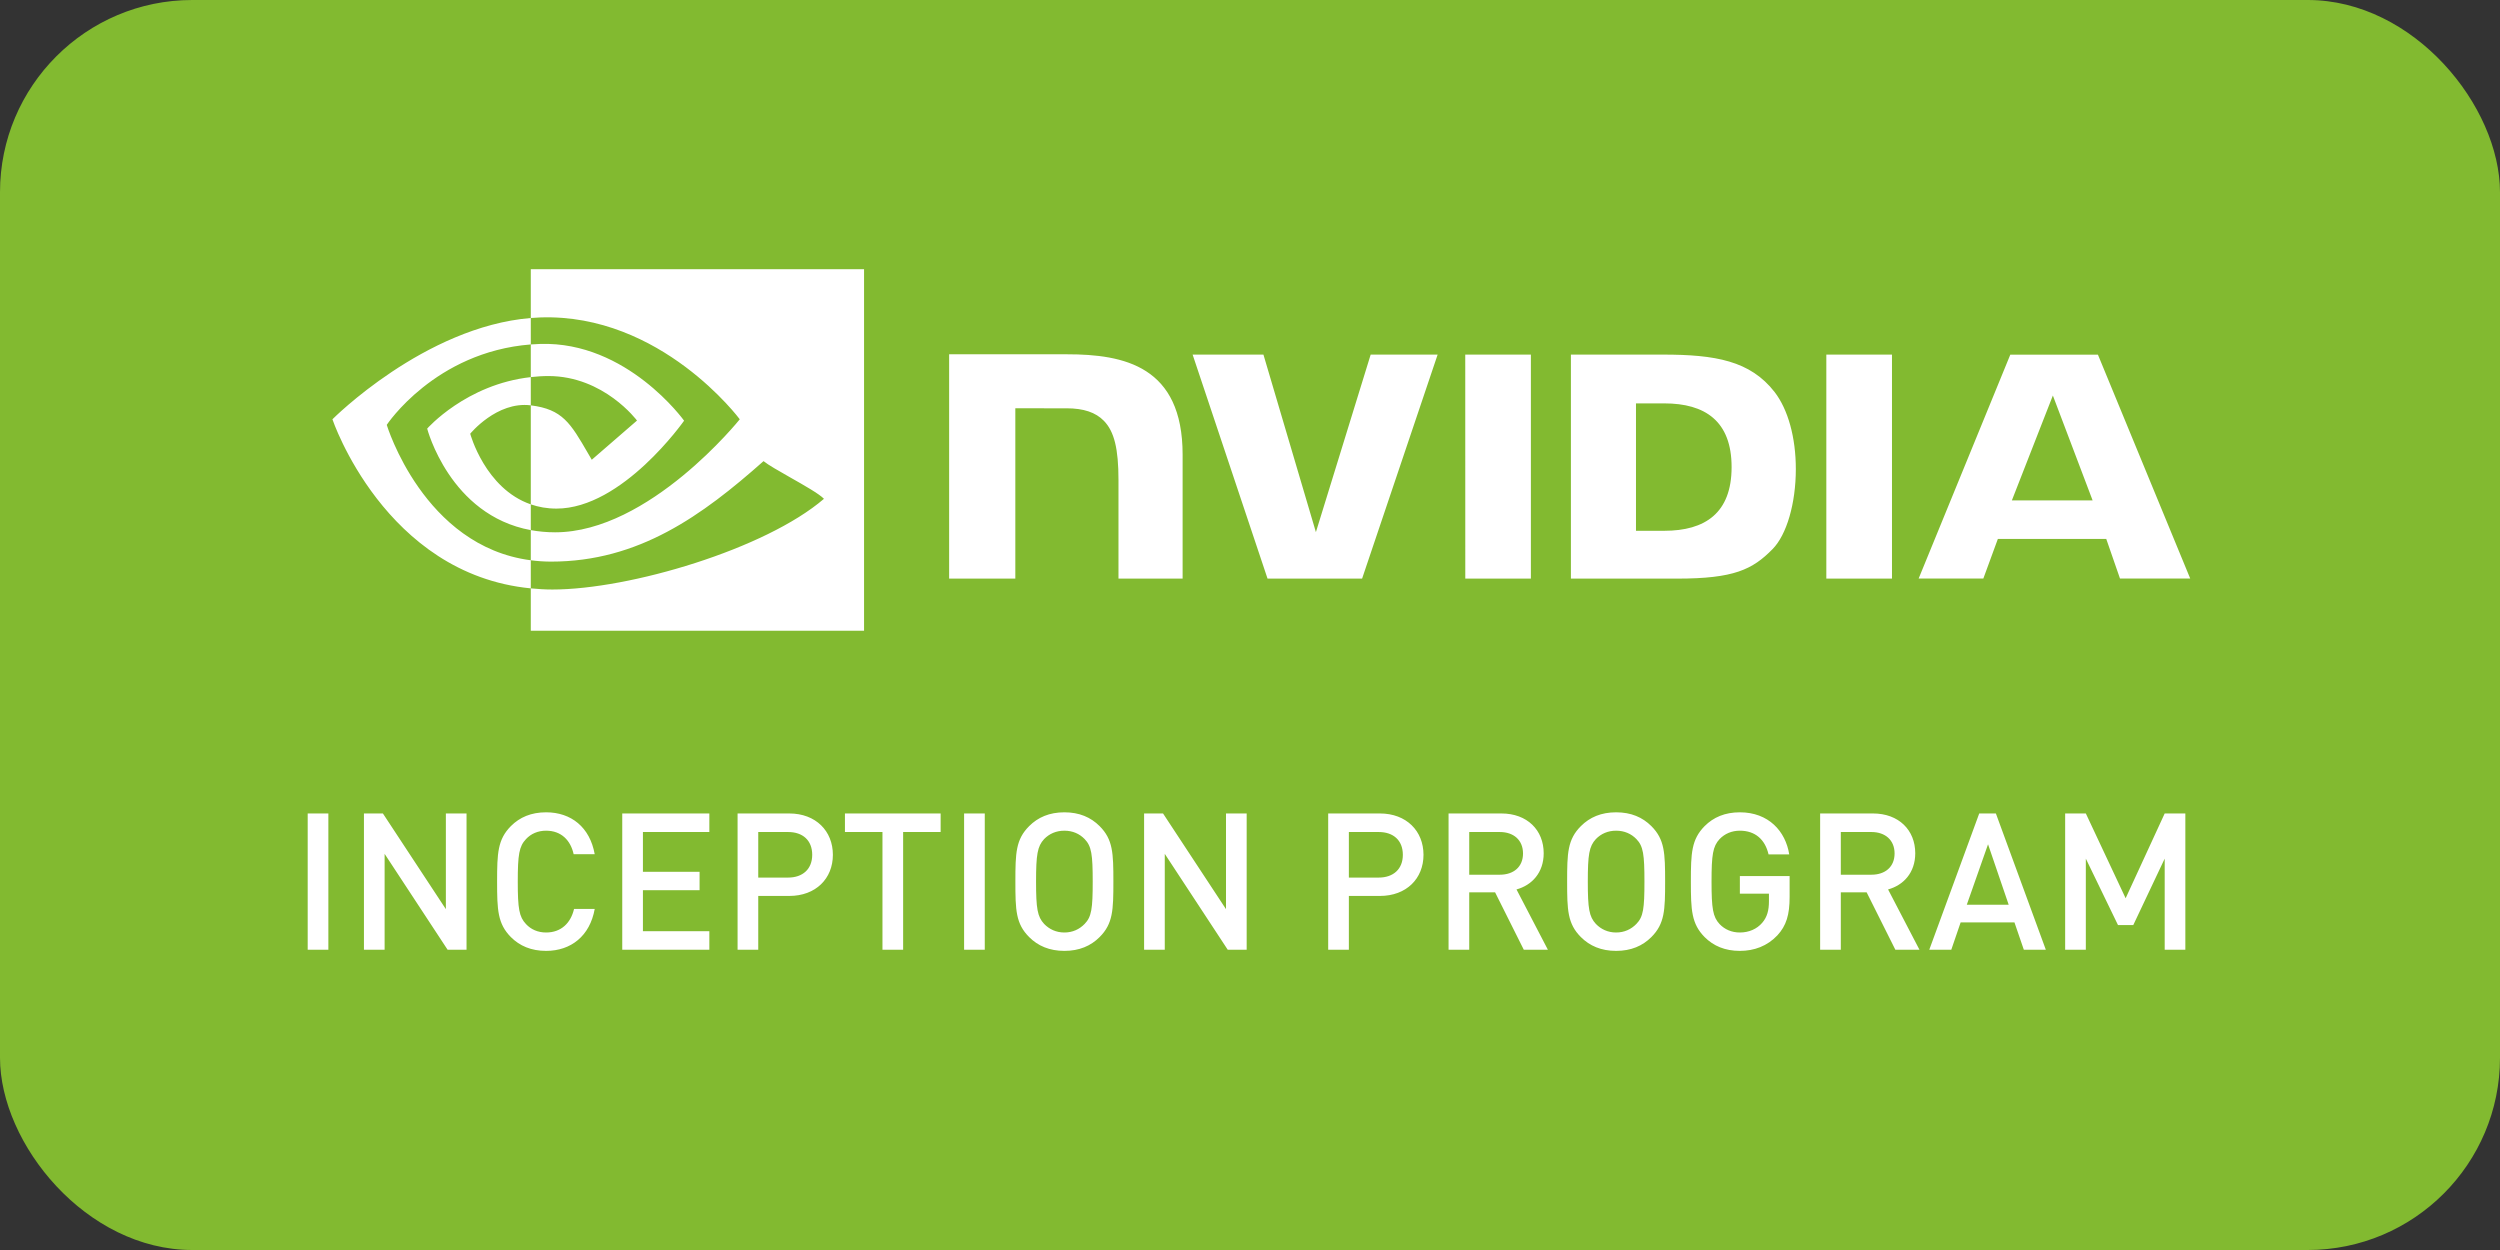<svg width="130" height="65" viewBox="0 0 130 65" fill="none" xmlns="http://www.w3.org/2000/svg">
<rect x="0" y="0" width="130" height="65" fill="#333333" stroke="none"/>
<rect width="130" height="65" rx="10" fill="#82BA30"/>
<path fill-rule="evenodd" clip-rule="evenodd" d="M20.111 22.093C20.111 22.093 22.61 18.303 27.601 17.911V16.536C27.763 16.523 27.925 16.512 28.088 16.507C34.373 16.289 38.468 21.803 38.468 21.803C38.468 21.803 33.765 27.68 28.865 27.68C28.416 27.68 27.996 27.638 27.601 27.566V26.227C25.223 25.407 24.451 22.554 24.451 22.554C24.451 22.554 25.829 20.86 27.594 21.077C27.595 21.077 27.596 21.078 27.597 21.078C27.598 21.078 27.599 21.078 27.601 21.078V26.227C28 26.365 28.442 26.447 28.937 26.447C32.37 26.447 35.573 21.876 35.573 21.876C35.573 21.876 32.608 17.739 28.088 17.885C27.923 17.891 27.761 17.899 27.601 17.911V19.609C27.896 19.577 28.198 19.554 28.512 19.554C31.407 19.554 33.124 21.869 33.124 21.869L30.772 23.907C30.706 23.794 30.642 23.684 30.581 23.579C29.664 21.998 29.25 21.283 27.601 21.078V19.61C24.238 19.983 22.213 22.288 22.213 22.288C22.213 22.288 23.384 26.793 27.601 27.566V29.134C22.021 28.413 20.111 22.093 20.111 22.093ZM27.601 29.134C27.95 29.18 28.302 29.203 28.654 29.204C33.213 29.204 36.511 26.811 39.704 23.979C39.939 24.172 40.498 24.489 41.086 24.823L41.086 24.823C41.82 25.239 42.598 25.68 42.846 25.938C39.81 28.55 32.735 30.655 28.724 30.655C28.337 30.655 27.966 30.631 27.601 30.595V29.134ZM27.601 14V16.536C22.073 16.992 17.286 21.803 17.286 21.803C17.286 21.803 19.997 29.858 27.601 30.595V32.799H44.931V14H27.601ZM106.749 20.567L108.816 26.021H104.617L106.749 20.567ZM104.535 18.444L99.77 30.083H103.134L103.888 28.026H109.526L110.239 30.083H113.891L109.092 18.442L104.535 18.444ZM94.969 30.088H98.383V18.44L94.969 18.439L94.969 30.088ZM71.275 18.439L68.427 27.671L65.699 18.44L62.016 18.439L65.912 30.088H70.829L74.757 18.439H71.275ZM85.071 20.976H86.538C88.666 20.976 90.043 21.897 90.043 24.288C90.043 26.679 88.666 27.601 86.538 27.601H85.071V20.976ZM81.687 18.439V30.088H87.22C90.168 30.088 91.131 29.615 92.172 28.555C92.907 27.811 93.383 26.177 93.383 24.392C93.383 22.754 92.98 21.294 92.278 20.384C91.014 18.758 89.193 18.439 86.475 18.439H81.687ZM49.355 18.423V30.088H52.797V21.231L55.464 21.232C56.347 21.232 56.976 21.444 57.401 21.882C57.941 22.436 58.161 23.33 58.161 24.966V30.088H61.496V23.643C61.496 19.043 58.456 18.423 55.481 18.423H49.355ZM76.193 18.439L76.195 30.088H79.606V18.439H76.193ZM30.925 47.266H29.85C29.681 47.993 29.183 48.49 28.397 48.49C27.969 48.49 27.611 48.331 27.352 48.052C26.994 47.674 26.924 47.246 26.924 45.843C26.924 44.44 26.994 44.012 27.352 43.633C27.611 43.355 27.969 43.196 28.397 43.196C29.183 43.196 29.671 43.693 29.83 44.42H30.925C30.676 43.017 29.701 42.24 28.397 42.24C27.621 42.24 27.023 42.499 26.566 42.957C25.879 43.653 25.849 44.36 25.849 45.843C25.849 47.326 25.879 48.032 26.566 48.729C27.023 49.187 27.621 49.446 28.397 49.446C29.691 49.446 30.676 48.669 30.925 47.266ZM17.075 42.3V49.386H16V42.3H17.075ZM24.26 42.3V49.386H23.275L20 44.4V49.386H18.925V42.3H19.911L23.185 47.276V42.3H24.26ZM36.886 48.421V49.386H32.357V42.3H36.886V43.265H33.432V45.335H36.378V46.291H33.432V48.421H36.886ZM43.31 44.45C43.31 43.215 42.424 42.3 41.041 42.3H38.354V49.386H39.429V46.589H41.041C42.424 46.589 43.31 45.684 43.31 44.45ZM42.235 44.45C42.235 45.196 41.738 45.634 40.981 45.634H39.429V43.265H40.981C41.738 43.265 42.235 43.693 42.235 44.45ZM48.913 42.3V43.265H46.963V49.386H45.888V43.265H43.937V42.3H48.913ZM51.208 42.3H50.133V49.386H51.208V42.3ZM57.179 42.957C57.876 43.653 57.896 44.36 57.896 45.843C57.896 47.326 57.876 48.032 57.179 48.729C56.721 49.187 56.124 49.446 55.348 49.446C54.572 49.446 53.974 49.187 53.517 48.729C52.82 48.032 52.8 47.326 52.8 45.843C52.8 44.36 52.82 43.653 53.517 42.957C53.974 42.499 54.572 42.24 55.348 42.24C56.124 42.24 56.721 42.499 57.179 42.957ZM56.403 48.042C56.761 47.674 56.821 47.246 56.821 45.843C56.821 44.44 56.761 44.002 56.403 43.633C56.134 43.355 55.776 43.196 55.348 43.196C54.92 43.196 54.562 43.355 54.293 43.633C53.945 44.012 53.875 44.44 53.875 45.843C53.875 47.246 53.945 47.664 54.293 48.042C54.562 48.321 54.92 48.49 55.348 48.49C55.776 48.49 56.134 48.321 56.403 48.042ZM64.827 42.3H63.752V47.276L60.478 42.3H59.493V49.386H60.568V44.4L63.842 49.386H64.827V42.3ZM71.753 42.3C73.137 42.3 74.022 43.215 74.022 44.45C74.022 45.684 73.137 46.589 71.753 46.589H70.141V49.386H69.066V42.3H71.753ZM71.694 45.634C72.45 45.634 72.948 45.196 72.948 44.45C72.948 43.693 72.45 43.265 71.694 43.265H70.141V45.634H71.694ZM80.49 49.386L78.858 46.251C79.654 46.032 80.272 45.385 80.272 44.37C80.272 43.166 79.416 42.3 78.072 42.3H75.325V49.386H76.4V46.4H77.744L79.237 49.386H80.49ZM79.197 44.38C79.197 45.077 78.709 45.485 77.992 45.485H76.4V43.265H77.992C78.709 43.265 79.197 43.683 79.197 44.38ZM85.87 42.957C86.566 43.653 86.586 44.36 86.586 45.843C86.586 47.326 86.566 48.032 85.87 48.729C85.412 49.187 84.815 49.446 84.038 49.446C83.262 49.446 82.665 49.187 82.207 48.729C81.511 48.032 81.491 47.326 81.491 45.843C81.491 44.36 81.511 43.653 82.207 42.957C82.665 42.499 83.262 42.24 84.038 42.24C84.815 42.24 85.412 42.499 85.87 42.957ZM85.094 48.042C85.452 47.674 85.511 47.246 85.511 45.843C85.511 44.44 85.452 44.002 85.094 43.633C84.825 43.355 84.466 43.196 84.038 43.196C83.611 43.196 83.252 43.355 82.984 43.633C82.635 44.012 82.566 44.44 82.566 45.843C82.566 47.246 82.635 47.664 82.984 48.042C83.252 48.321 83.611 48.49 84.038 48.49C84.466 48.49 84.825 48.321 85.094 48.042ZM93.06 46.639V45.554H90.473V46.47H91.985V46.868C91.985 47.326 91.896 47.684 91.637 47.983C91.358 48.311 90.94 48.49 90.473 48.49C90.045 48.49 89.686 48.331 89.418 48.052C89.069 47.674 89 47.246 89 45.843C89 44.44 89.069 44.012 89.418 43.633C89.686 43.355 90.045 43.196 90.473 43.196C91.269 43.196 91.786 43.653 91.965 44.43H93.04C92.851 43.225 91.965 42.24 90.473 42.24C89.696 42.24 89.099 42.499 88.641 42.957C87.955 43.653 87.925 44.36 87.925 45.843C87.925 47.326 87.955 48.032 88.641 48.729C89.099 49.187 89.696 49.446 90.473 49.446C91.219 49.446 91.896 49.197 92.423 48.639C92.891 48.132 93.06 47.565 93.06 46.639ZM98.18 46.251L99.812 49.386H98.558L97.065 46.4H95.722V49.386H94.647V42.3H97.394C98.737 42.3 99.593 43.166 99.593 44.37C99.593 45.385 98.976 46.032 98.18 46.251ZM97.314 45.485C98.031 45.485 98.518 45.077 98.518 44.38C98.518 43.683 98.031 43.265 97.314 43.265H95.722V45.485H97.314ZM103.786 42.3H102.92L100.322 49.386H101.467L101.954 47.963H104.751L105.239 49.386H106.383L103.786 42.3ZM104.452 47.047H102.273L103.378 43.902L104.452 47.047ZM112.564 42.3H113.638V49.386H112.564V44.649L110.931 48.102H110.135L108.463 44.649V49.386H107.388V42.3H108.463L110.533 46.709L112.564 42.3Z" fill="white"/>
</svg>
